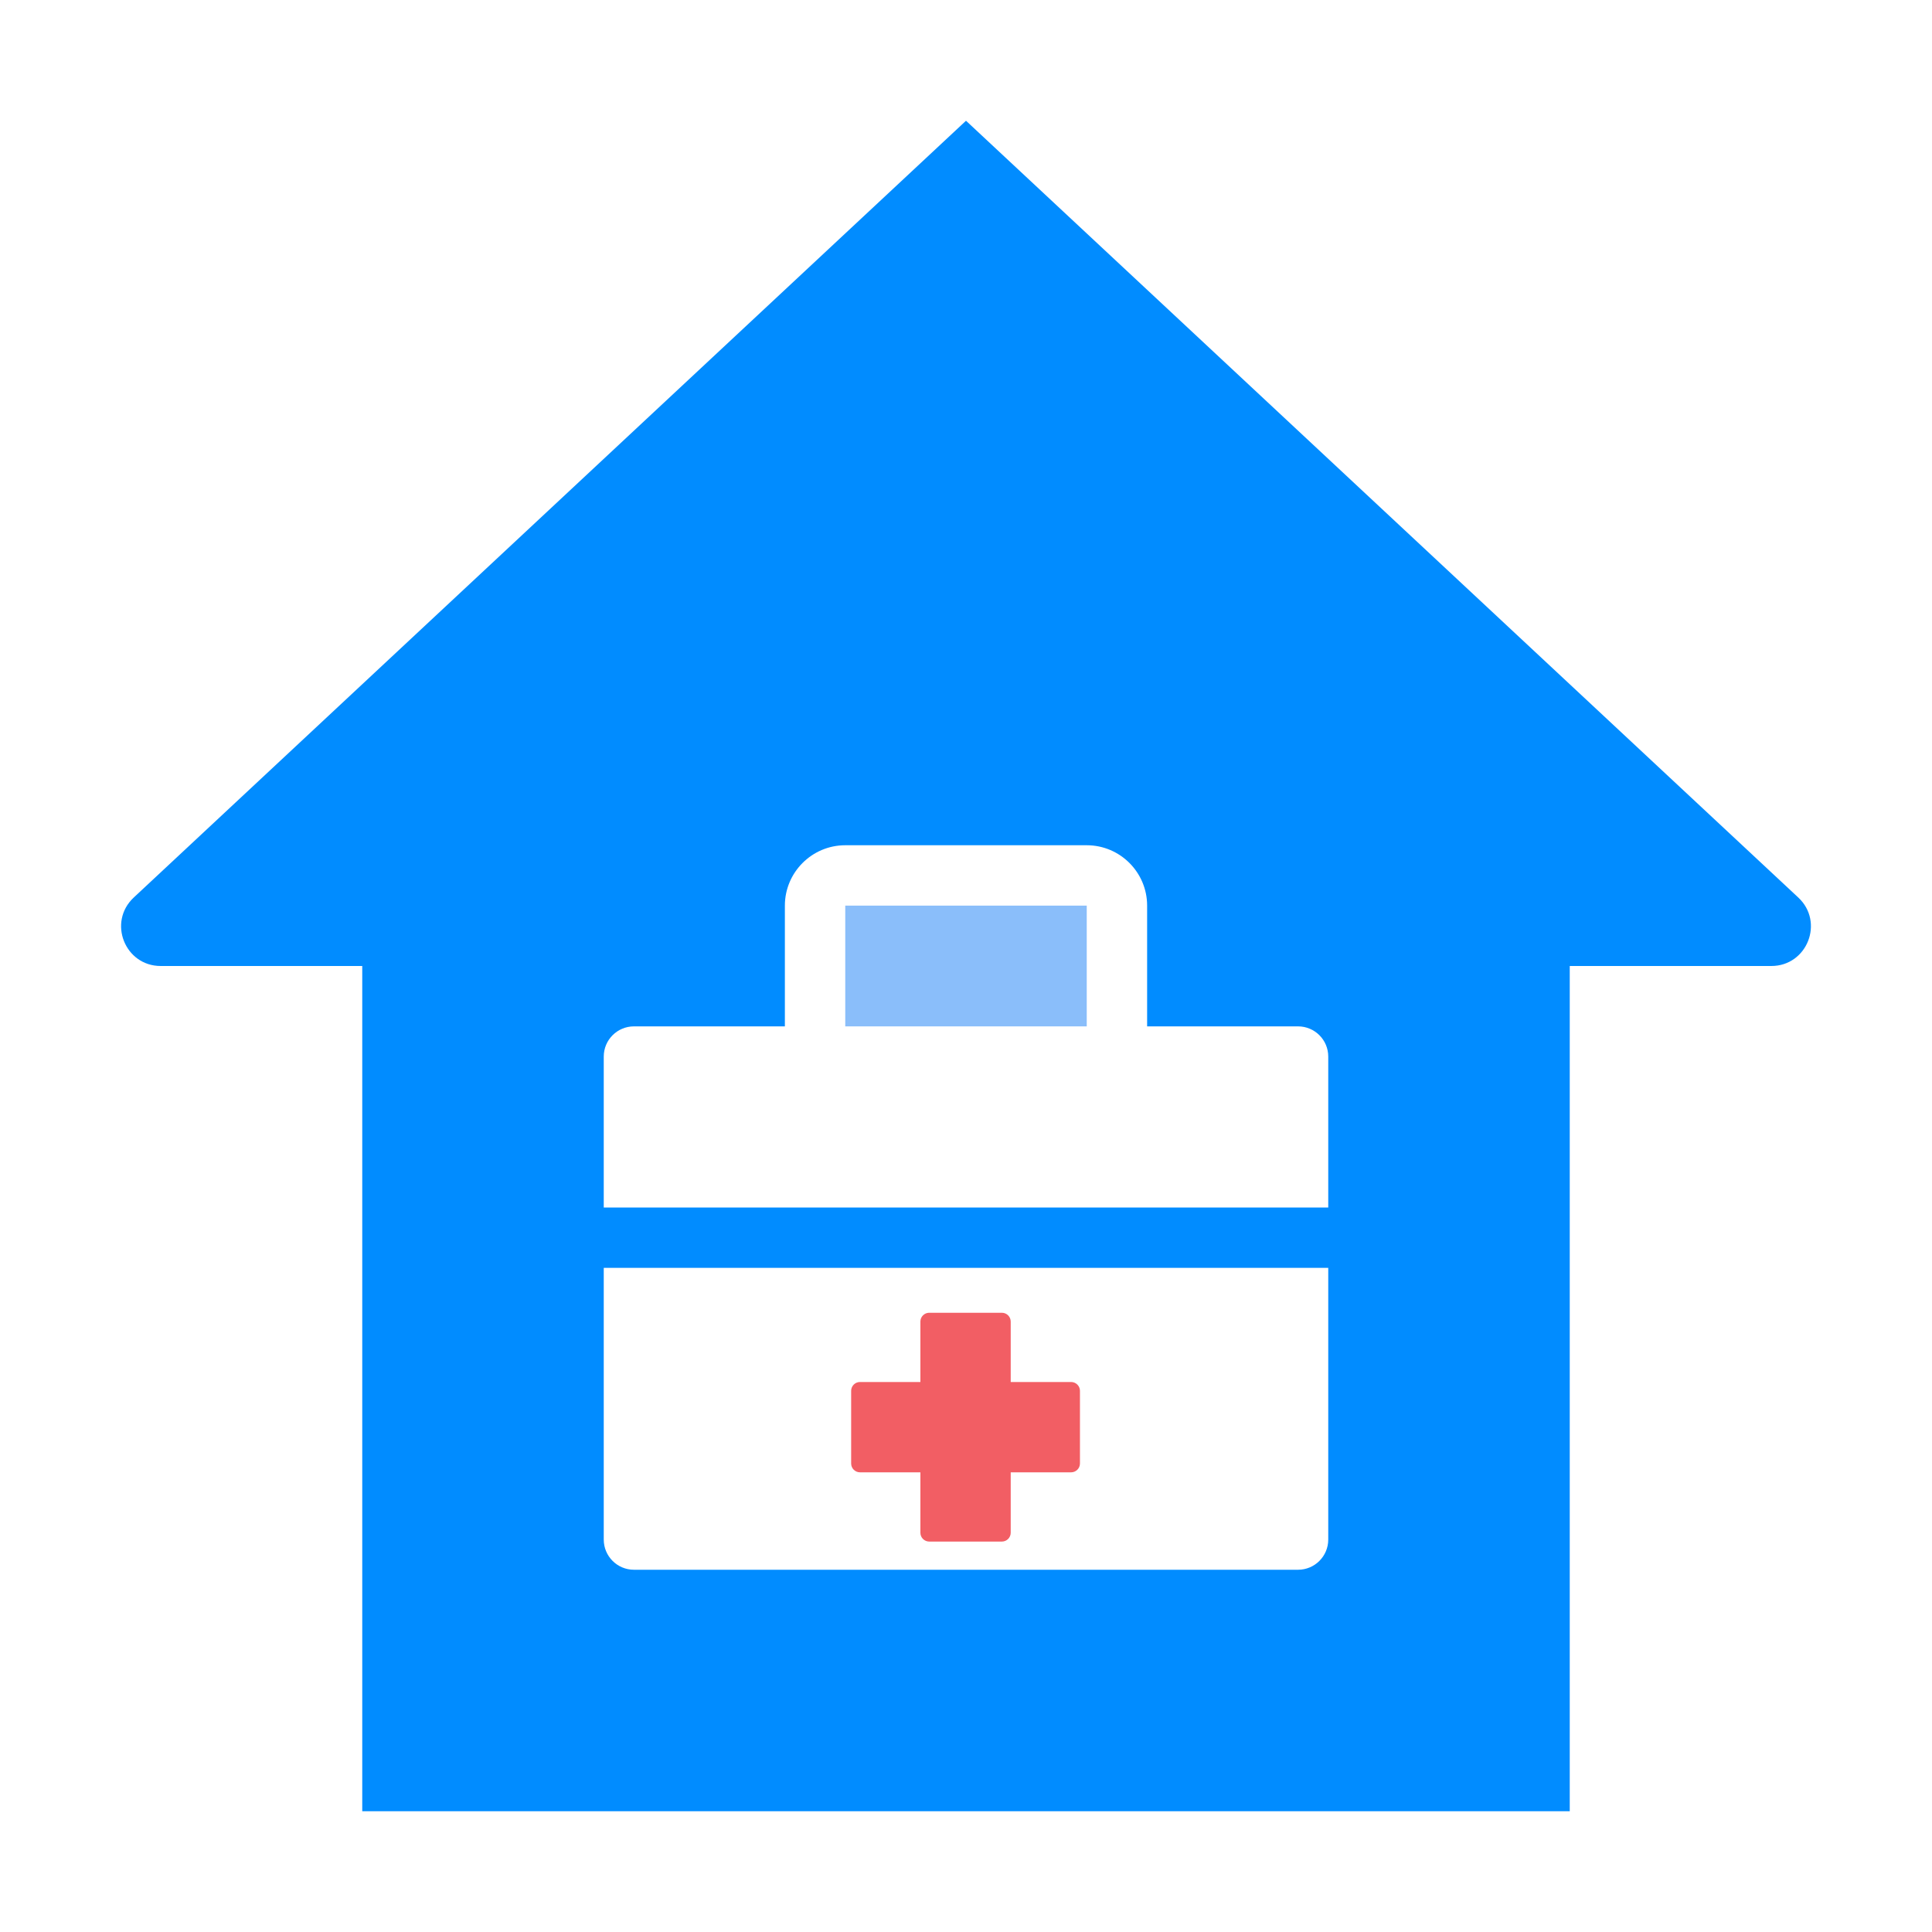 <svg width="56" height="56" viewBox="0 0 56 56" fill="none" xmlns="http://www.w3.org/2000/svg">
<path d="M24.5 26.25H31.5V29.75H24.5V26.25Z" fill="#8ABEFA"/>
<path d="M52.124 26.015L28 3.5L3.877 26.015C3.115 26.726 3.618 28 4.659 28H10.5V52.5H45.5V28H51.342C52.383 28 52.885 26.726 52.124 26.015ZM38.5 44.625C38.5 45.108 38.108 45.5 37.625 45.5H18.375C17.892 45.5 17.5 45.108 17.5 44.625V36.75H38.5V44.625ZM38.5 35H17.5V30.625C17.5 30.142 17.892 29.75 18.375 29.75H22.75V26.25C22.75 25.286 23.534 24.5 24.5 24.5H31.5C32.466 24.5 33.25 25.286 33.25 26.25V29.75H37.625C38.108 29.75 38.5 30.142 38.5 30.625V35Z" fill="#018CFF"/>
<path fill-rule="evenodd" clip-rule="evenodd" d="M31.303 42.421V40.313C31.303 40.173 31.188 40.058 31.047 40.058H29.296V38.306C29.296 38.166 29.181 38.051 29.041 38.051H26.933C26.793 38.051 26.678 38.166 26.678 38.306V40.058H24.926C24.786 40.058 24.671 40.173 24.671 40.313V42.421C24.671 42.561 24.786 42.676 24.926 42.676H26.678V44.428C26.678 44.568 26.793 44.683 26.933 44.683H29.041C29.181 44.683 29.296 44.568 29.296 44.428V42.676H31.047C31.188 42.676 31.303 42.561 31.303 42.421Z" fill="#F25E64"/>
</svg>
